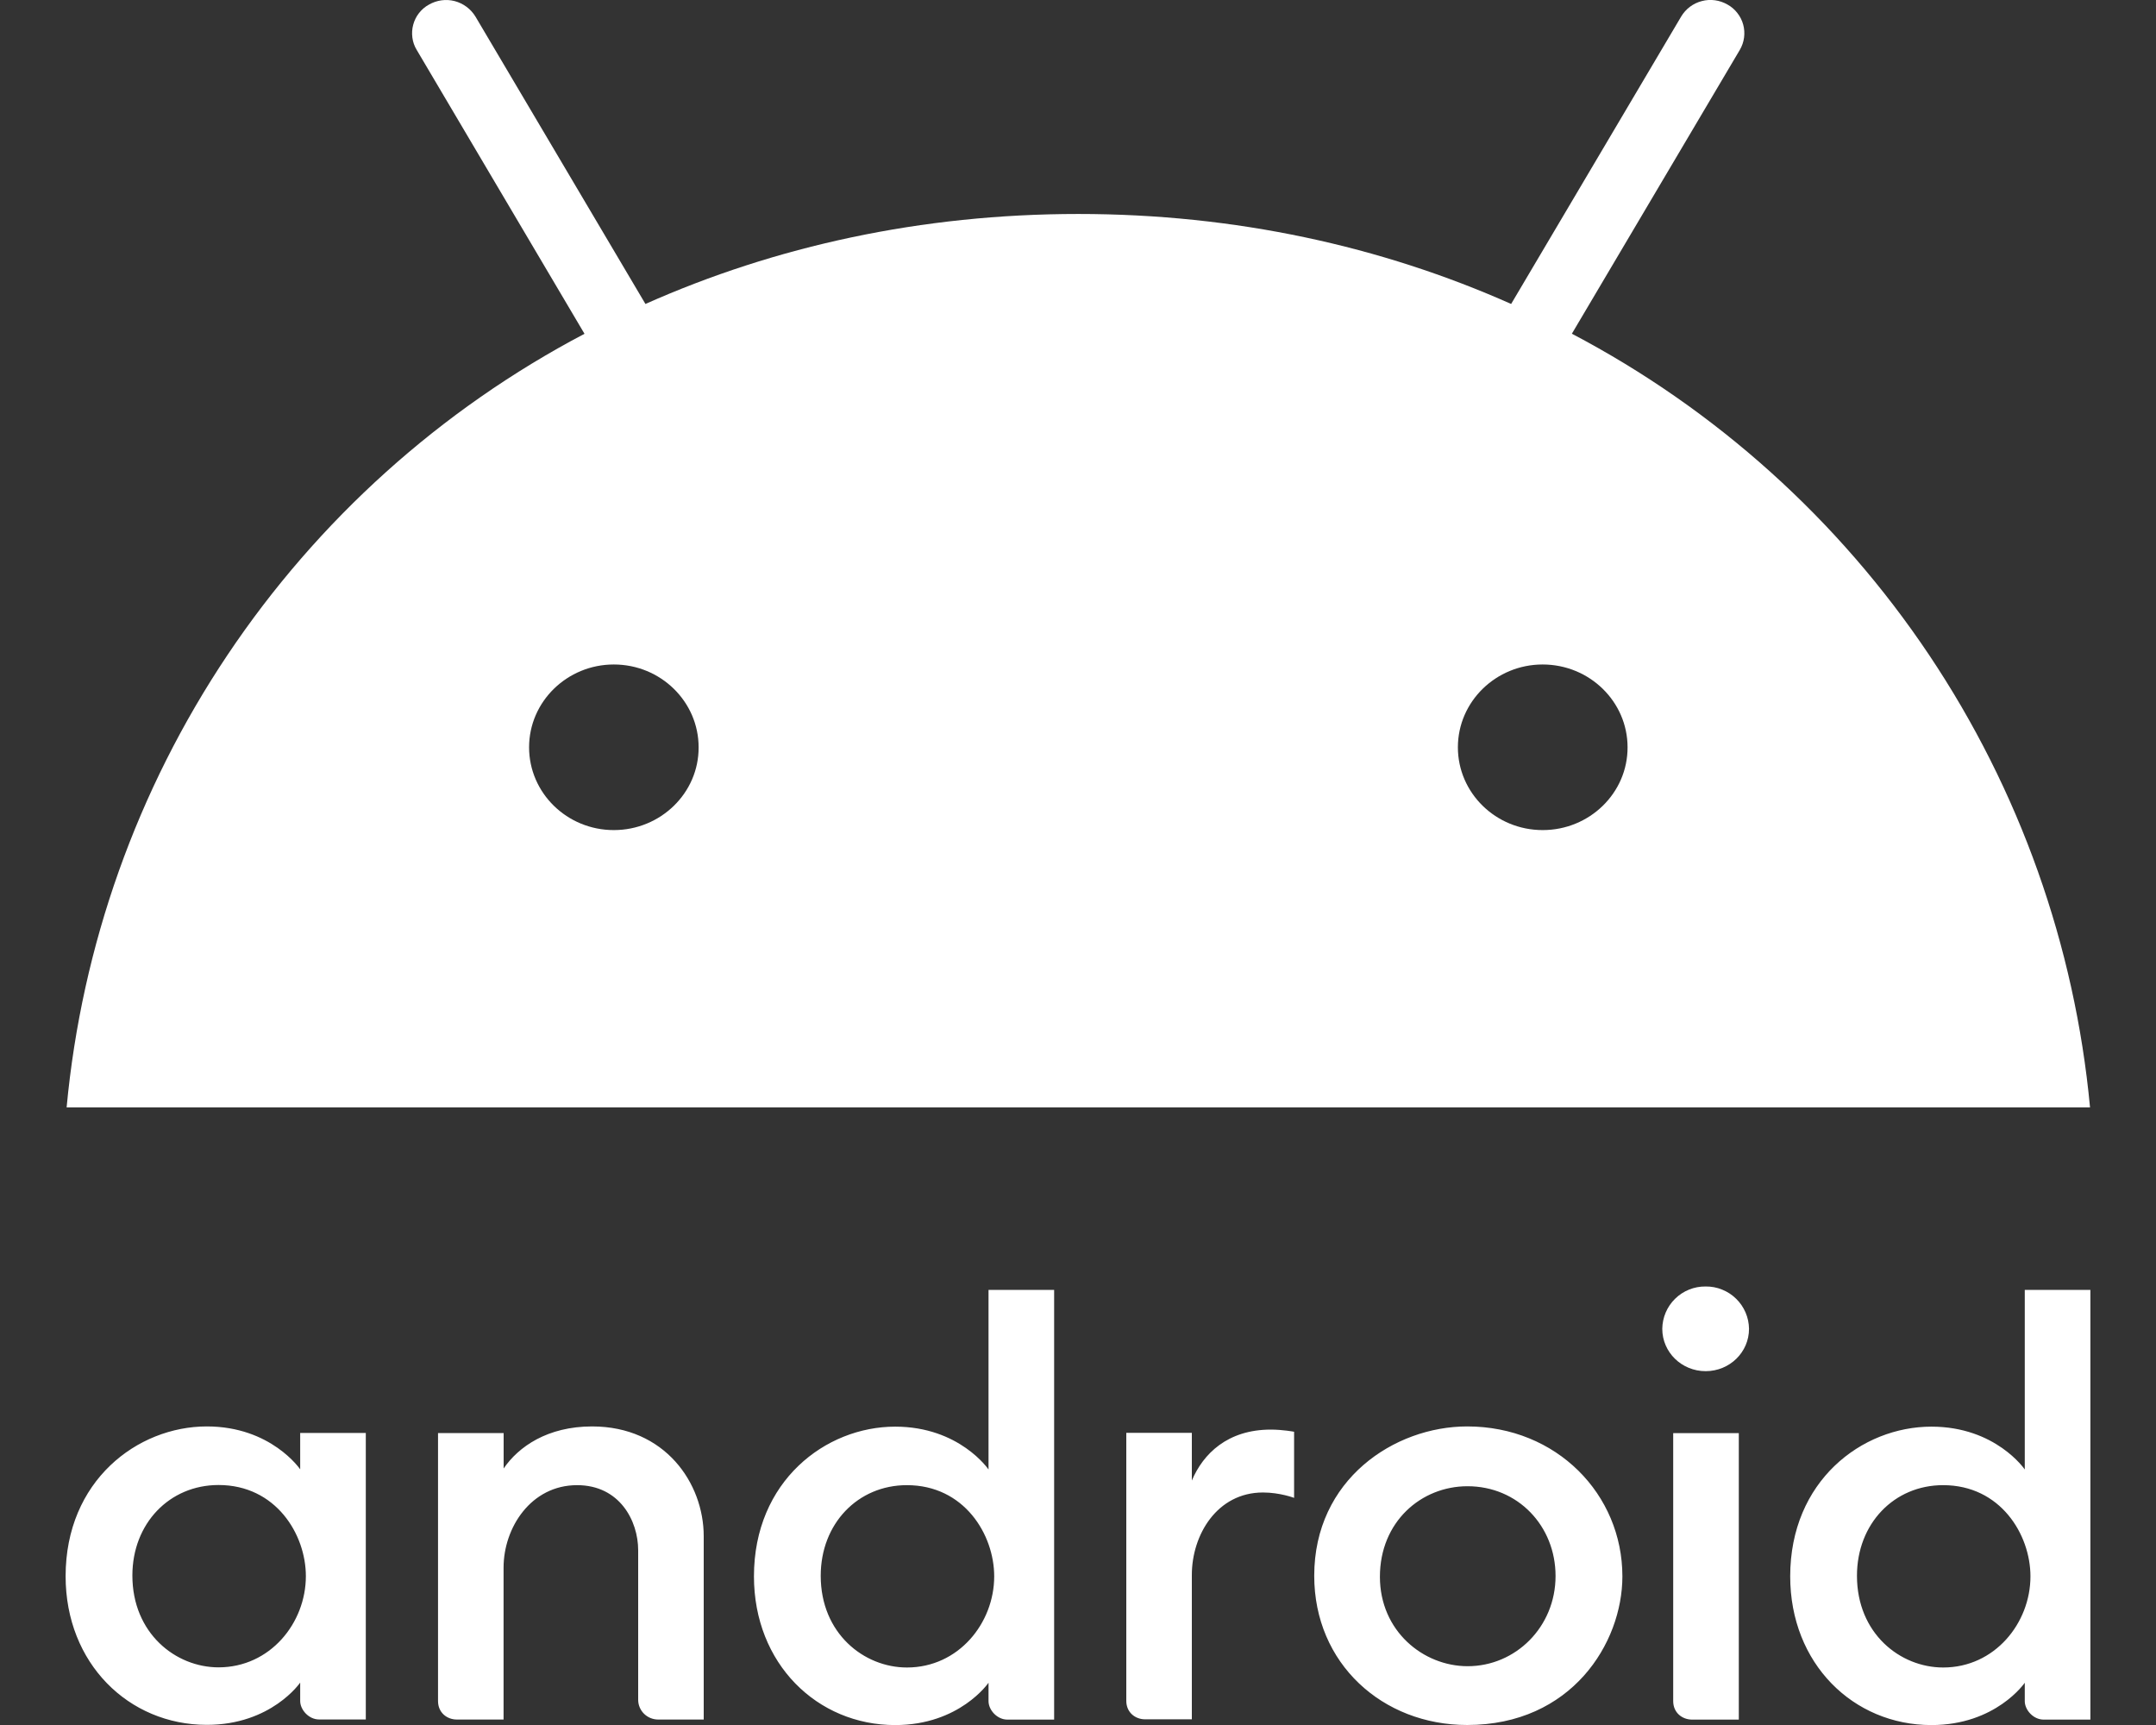 <svg width="30" height="24" viewBox="0 0 30 24" fill="none" xmlns="http://www.w3.org/2000/svg">
<rect x="0" y="0" width="30" height="24" fill="#333333" stroke="none"/>
<path d="M2.878 19.846C1.91 19.846 0.913 20.604 0.913 21.93C0.913 23.142 1.79 23.998 2.878 23.998C3.776 23.998 4.177 23.41 4.177 23.41V23.666C4.177 23.787 4.295 23.923 4.44 23.923H5.09V19.937H4.177V20.443C4.177 20.443 3.773 19.846 2.878 19.846ZM3.041 20.661C3.838 20.661 4.256 21.346 4.256 21.929C4.256 22.58 3.76 23.197 3.042 23.198C2.443 23.198 1.842 22.723 1.842 21.92C1.842 21.196 2.358 20.661 3.041 20.661ZM6.358 23.924C6.217 23.924 6.095 23.826 6.095 23.667V19.938H7.008V20.431C7.215 20.128 7.618 19.846 8.239 19.846C9.253 19.846 9.792 20.635 9.792 21.373V23.924H9.159C9.086 23.924 9.016 23.896 8.964 23.846C8.911 23.795 8.881 23.725 8.88 23.653V21.569C8.88 21.16 8.623 20.663 8.03 20.663C7.389 20.663 7.007 21.254 7.007 21.811V23.924H6.358ZM12.456 19.849C11.488 19.849 10.491 20.607 10.491 21.932C10.491 23.144 11.368 24.001 12.456 24.001C13.354 24.001 13.755 23.412 13.755 23.412V23.668C13.755 23.79 13.873 23.925 14.018 23.925H14.668V17.946H13.755V20.445C13.755 20.445 13.351 19.849 12.456 19.849ZM12.619 20.663C13.416 20.663 13.834 21.349 13.834 21.932C13.834 22.582 13.338 23.2 12.62 23.2C12.021 23.2 11.42 22.726 11.42 21.924C11.42 21.199 11.936 20.663 12.619 20.663ZM15.935 23.921C15.794 23.921 15.672 23.823 15.672 23.664V19.935H16.584V20.599C16.741 20.227 17.081 19.89 17.683 19.89C17.85 19.89 18.007 19.92 18.007 19.92V20.84C18.007 20.84 17.811 20.765 17.574 20.765C16.934 20.765 16.584 21.356 16.584 21.912V23.921H15.935ZM23.546 23.925C23.405 23.925 23.282 23.827 23.282 23.668V19.939H24.195V23.925H23.546ZM26.875 19.849C25.905 19.849 24.91 20.607 24.91 21.932C24.91 23.144 25.786 24.001 26.875 24.001C27.773 24.001 28.174 23.412 28.174 23.412V23.668C28.174 23.79 28.292 23.925 28.437 23.925H29.087V17.946H28.174V20.445C28.174 20.445 27.77 19.849 26.875 19.849ZM27.038 20.663C27.835 20.663 28.253 21.349 28.253 21.932C28.253 22.582 27.756 23.2 27.039 23.2C26.439 23.2 25.839 22.726 25.839 21.924C25.839 21.199 26.355 20.663 27.038 20.663ZM23.734 19.077C24.067 19.077 24.337 18.814 24.337 18.488C24.336 18.41 24.32 18.333 24.289 18.261C24.258 18.189 24.213 18.123 24.157 18.069C24.101 18.014 24.035 17.971 23.962 17.942C23.889 17.912 23.811 17.898 23.733 17.899C23.575 17.897 23.422 17.958 23.309 18.069C23.196 18.179 23.132 18.33 23.13 18.488C23.13 18.814 23.4 19.077 23.733 19.077H23.734ZM20.416 19.846C19.402 19.846 18.287 20.585 18.287 21.924C18.287 23.144 19.236 24 20.415 24C21.865 24 22.575 22.862 22.575 21.932C22.575 20.791 21.66 19.846 20.416 19.846ZM20.42 20.678C21.121 20.678 21.645 21.231 21.645 21.927C21.645 22.635 21.09 23.182 20.422 23.182C19.802 23.182 19.201 22.691 19.201 21.938C19.201 21.174 19.773 20.678 20.42 20.678ZM21.872 4.643L24.209 0.694C24.24 0.641 24.26 0.583 24.268 0.523C24.276 0.462 24.272 0.401 24.256 0.342C24.24 0.283 24.212 0.228 24.174 0.18C24.137 0.132 24.09 0.092 24.037 0.063C23.929 0.001 23.801 -0.017 23.68 0.015C23.56 0.046 23.457 0.123 23.393 0.23L21.027 4.229C19.222 3.426 17.189 2.977 15.004 2.977C12.819 2.977 10.786 3.426 8.981 4.229L6.616 0.231C6.551 0.124 6.447 0.047 6.326 0.015C6.205 -0.016 6.077 0.002 5.969 0.064C5.915 0.093 5.869 0.133 5.831 0.181C5.793 0.229 5.766 0.284 5.75 0.343C5.734 0.401 5.73 0.463 5.738 0.523C5.746 0.584 5.766 0.642 5.798 0.694L8.133 4.644C6.131 5.697 4.424 7.233 3.166 9.112C1.907 10.992 1.138 13.155 0.927 15.407H29.082C28.871 13.155 28.101 10.991 26.842 9.111C25.583 7.232 23.875 5.695 21.872 4.643ZM8.541 11.549C7.889 11.549 7.362 11.032 7.362 10.397C7.362 9.761 7.892 9.245 8.541 9.245C9.194 9.245 9.721 9.763 9.721 10.397C9.724 11.032 9.193 11.549 8.541 11.549ZM21.466 11.549C20.813 11.549 20.286 11.032 20.286 10.397C20.286 9.761 20.816 9.245 21.465 9.245C22.119 9.245 22.647 9.763 22.647 10.397C22.649 11.032 22.119 11.549 21.466 11.549Z" fill="white"/>
</svg>
